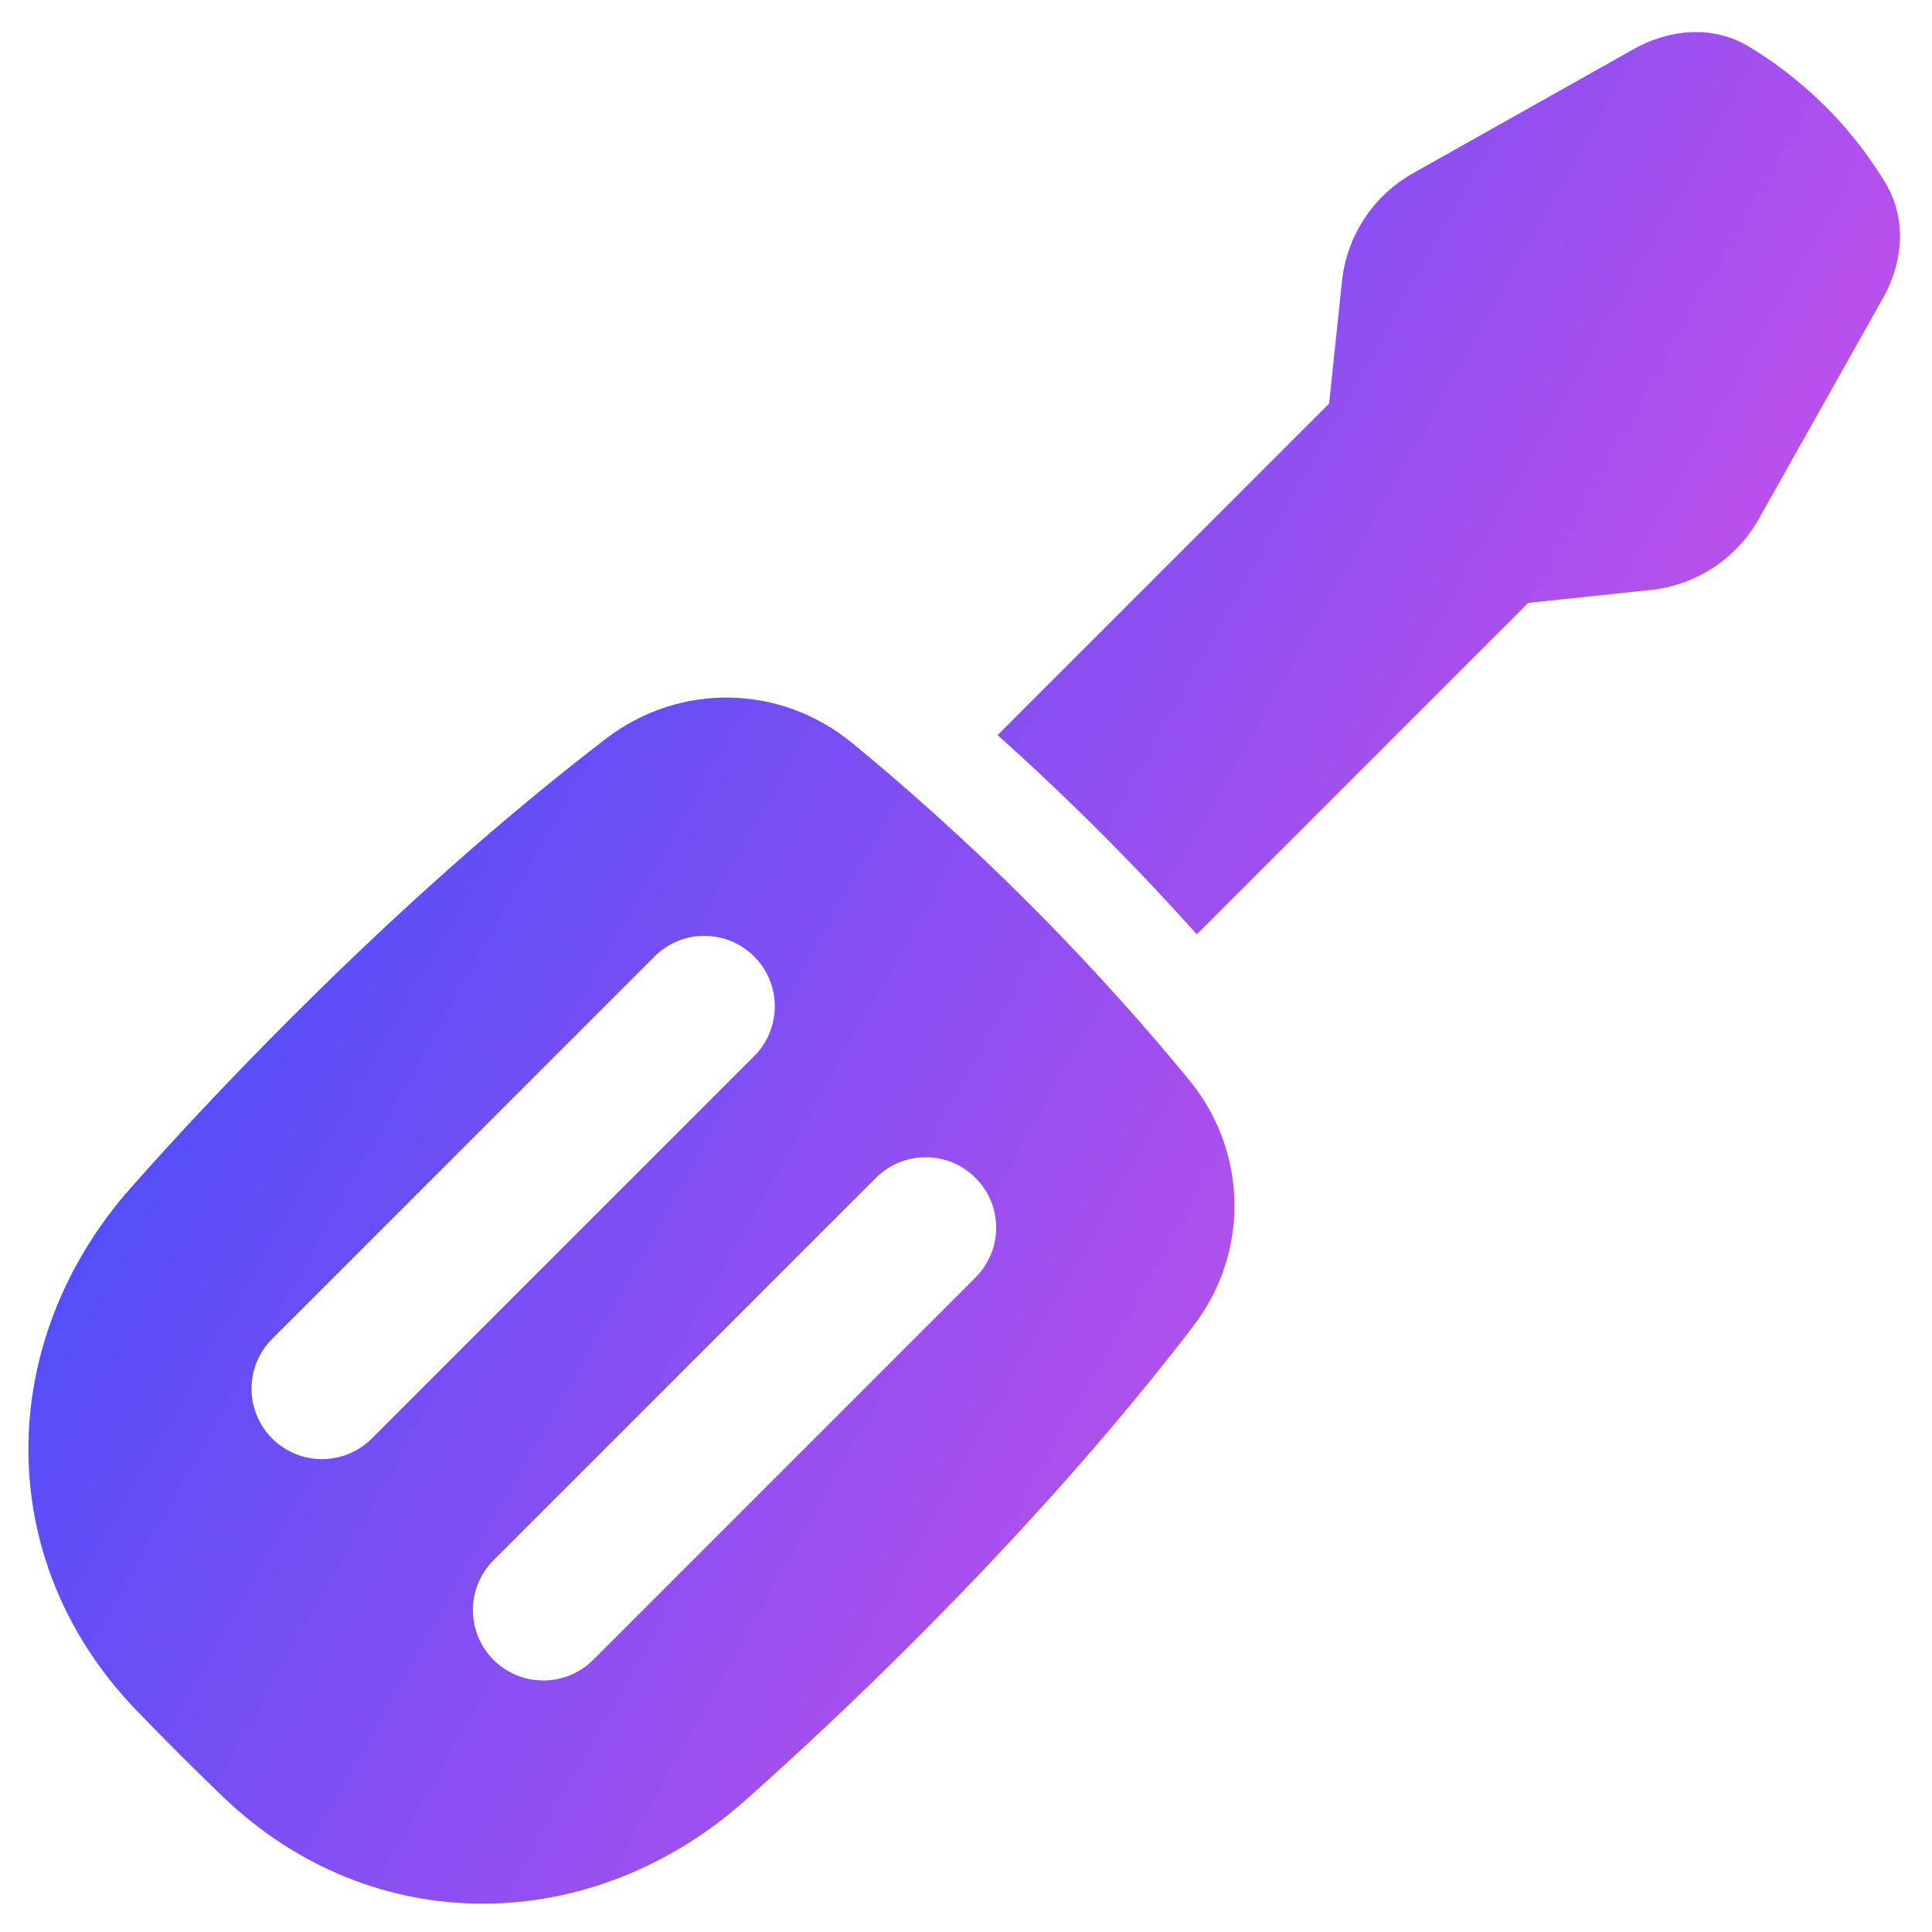 <svg xmlns="http://www.w3.org/2000/svg" fill="none" viewBox="0 0 48 48" id="Screwdriver--Streamline-Plump-Gradient">
  <desc>
    Screwdriver Streamline Icon: https://streamlinehq.com
  </desc>
  <g id="screwdriver--screwdriver-screw-tool-settings-hand">
    <path id="Union" fill="url(#paint0_linear_7979_1050)" fill-rule="evenodd" d="M45.353 2.647c-.676-.676-1.352-1.159-1.905-1.491-.919-.551-2.002-.418-2.852.06l-5.49 3.088c-.988.556-1.646 1.556-1.765 2.684l-.32 3.039-8.236 8.236c.788.706 1.647 1.511 2.544 2.408.896.896 1.7 1.754 2.406 2.542l8.234-8.234 3.044-.321c1.128-.119 2.128-.777 2.684-1.765l3.088-5.491c.478-.85.612-1.933.06-2.852-.332-.553-.816-1.229-1.491-1.905ZM15.064 18.346c1.832-1.399 4.331-1.344 6.105.111 1.166.956 2.708 2.301 4.391 3.984 1.683 1.683 3.028 3.225 3.984 4.391 1.455 1.774 1.51 4.274.111 6.105-1.361 1.781-3.619 4.508-6.915 7.805-1.563 1.563-2.99 2.893-4.243 4.004-3.799 3.366-9.234 3.474-12.968-.115-.347-.334-.71-.689-1.089-1.068s-.735-.742-1.068-1.089C-.218 38.738-.11 33.303 3.256 29.504c1.111-1.254 2.44-2.68 4.004-4.243 3.296-3.296 6.024-5.554 7.805-6.915Zm9.173 13.393c.683-.683.683-1.791 0-2.475-.683-.683-1.791-.683-2.475 0l-9.5 9.5c-.683.683-.683 1.792 0 2.475.683.683 1.791.683 2.475 0l9.5-9.5Zm-5.5-7.975c.683.683.683 1.792 0 2.475l-9.5 9.5c-.683.683-1.791.683-2.475 0-.683-.683-.683-1.791 0-2.475l9.5-9.5c.683-.683 1.791-.683 2.475 0Z" clip-rule="evenodd"></path>
  </g>
  <defs>
    <linearGradient id="paint0_linear_7979_1050" x1="47.047" x2="-8.018" y1="47.305" y2="16.33" gradientUnits="userSpaceOnUse">
      <stop stop-color="#ff51e3"></stop>
      <stop offset="1" stop-color="#1b4dff"></stop>
    </linearGradient>
  </defs>
</svg>